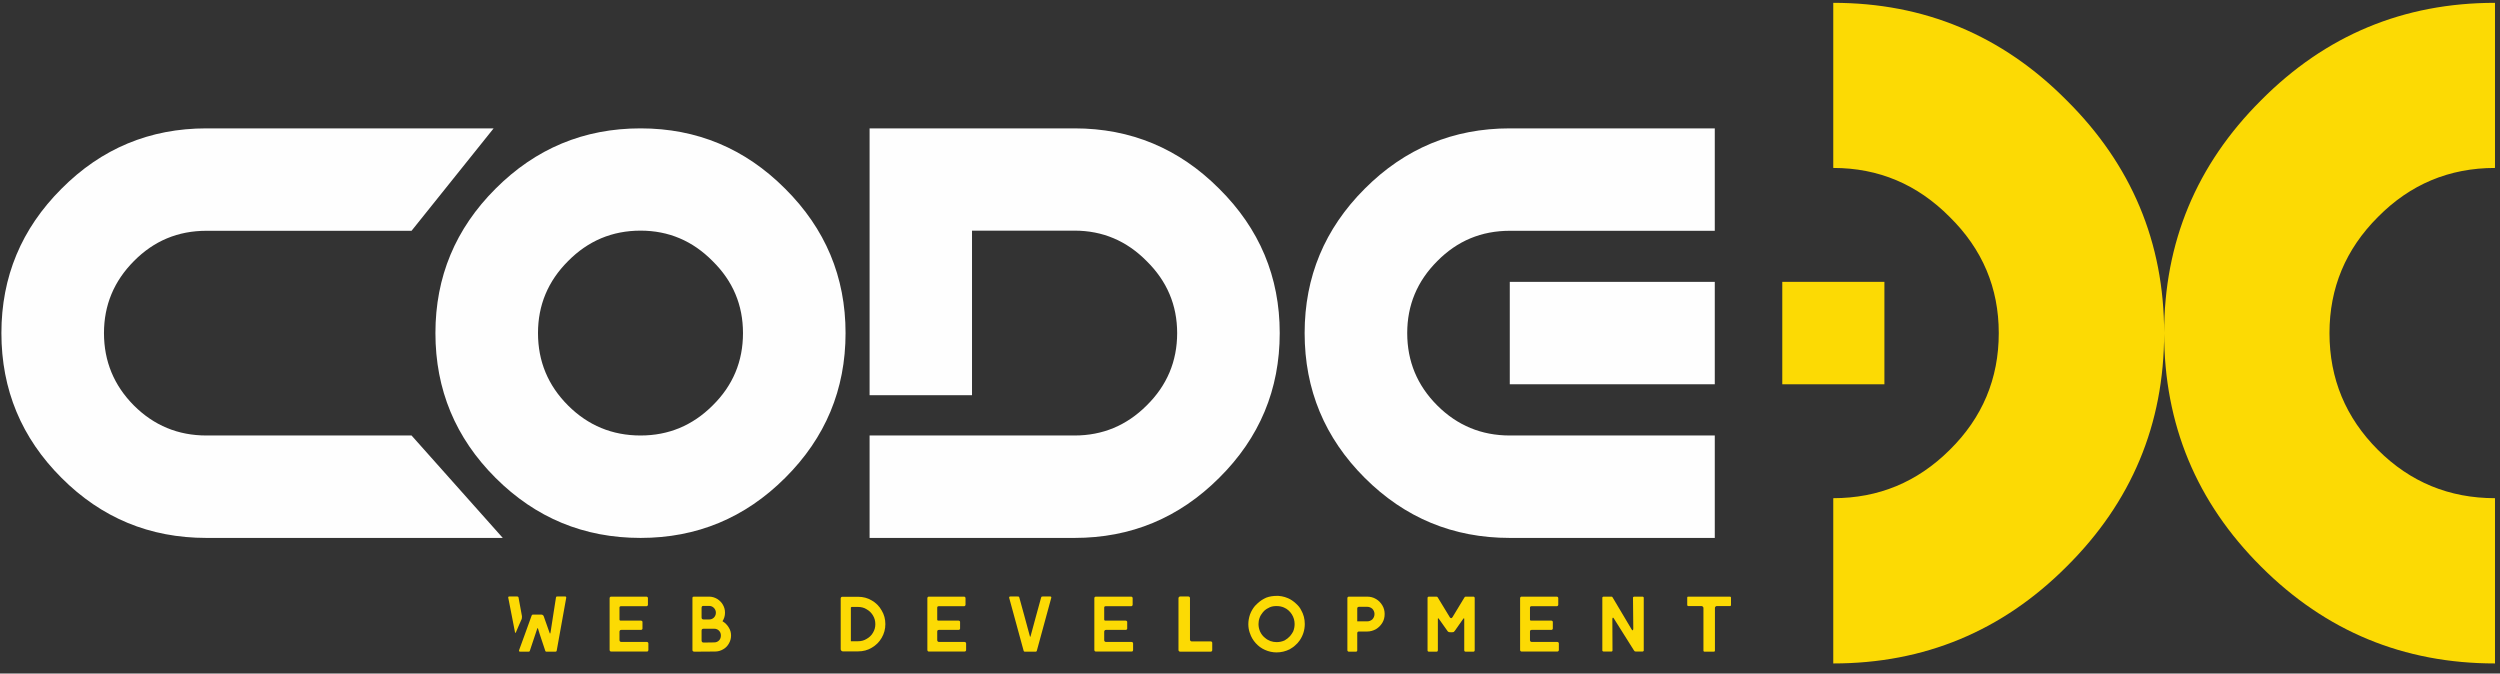 <svg width="219" height="59" viewBox="0 0 219 59" fill="none" xmlns="http://www.w3.org/2000/svg">
<rect x="0" y="0" width="219" height="59" fill="#333333" stroke="none"/>
<path d="M56.113 38.149C58.566 38.149 60.671 37.273 62.426 35.52C64.208 33.766 65.086 31.652 65.086 29.177C65.086 26.727 64.208 24.626 62.426 22.873C60.671 21.094 58.566 20.204 56.113 20.204C53.635 20.204 51.517 21.094 49.762 22.873C48.006 24.626 47.128 26.727 47.128 29.177C47.128 31.652 48.006 33.766 49.762 35.52C51.517 37.273 53.635 38.149 56.113 38.149ZM56.113 47.122C51.156 47.122 46.922 45.369 43.41 41.862C39.898 38.356 38.143 34.127 38.143 29.177C38.143 24.252 39.898 20.037 43.41 16.53C46.922 13.011 51.156 11.245 56.113 11.245C61.045 11.245 65.267 13.011 68.778 16.53C72.303 20.037 74.071 24.252 74.071 29.177C74.071 34.127 72.303 38.356 68.778 41.862C65.267 45.369 61.045 47.122 56.113 47.122Z" fill="#FEFEFE"/>
<path d="M76.176 47.122V38.149H94.133C96.586 38.149 98.691 37.273 100.447 35.52C102.228 33.766 103.119 31.652 103.119 29.177C103.119 26.727 102.228 24.626 100.447 22.873C98.691 21.094 96.586 20.204 94.133 20.204H85.148V34.617H76.176V11.245H94.133C99.065 11.245 103.287 13.011 106.798 16.53C110.336 20.037 112.104 24.252 112.104 29.177C112.104 34.127 110.336 38.356 106.798 41.862C103.287 45.369 99.065 47.122 94.133 47.122H76.176Z" fill="#FEFEFE"/>
<path d="M132.257 33.663V24.691H150.215V33.663H132.257ZM132.257 47.122C127.299 47.122 123.065 45.369 119.553 41.862C116.042 38.356 114.286 34.127 114.286 29.177C114.286 24.252 116.042 20.037 119.553 16.53C123.065 13.011 127.299 11.245 132.257 11.245H150.215V20.217H132.257C129.778 20.217 127.661 21.094 125.905 22.873C124.149 24.626 123.272 26.727 123.272 29.177C123.272 31.652 124.149 33.766 125.905 35.52C127.661 37.273 129.778 38.149 132.257 38.149H150.215V47.122H132.257Z" fill="#FEFEFE"/>
<path d="M18.08 47.122C13.123 47.122 8.888 45.369 5.39 41.862C1.878 38.356 0.123 34.127 0.123 29.177C0.123 24.252 1.878 20.037 5.39 16.53C8.888 13.011 13.123 11.245 18.08 11.245H43.242L36.051 20.217H18.08C15.602 20.217 13.485 21.094 11.729 22.873C9.986 24.626 9.108 26.727 9.108 29.177C9.108 31.652 9.986 33.766 11.729 35.52C13.485 37.273 15.602 38.149 18.08 38.149H36.051L44.043 47.122H18.08Z" fill="#FEFEFE"/>
<path d="M156.128 33.663H165.074V24.69H156.128V33.663Z" fill="#FCDA04"/>
<path d="M218.561 58.118C210.556 58.118 203.727 55.295 198.072 49.636C192.405 43.989 189.578 37.169 189.578 29.177C189.578 21.235 192.405 14.429 198.072 8.782C203.727 3.084 210.556 0.248 218.561 0.248V14.712C214.558 14.712 211.137 16.143 208.31 19.005C205.483 21.828 204.063 25.219 204.063 29.177C204.063 33.173 205.483 36.589 208.31 39.413C211.137 42.236 214.558 43.641 218.561 43.641V58.118ZM160.594 58.118V43.641C164.558 43.641 167.953 42.236 170.793 39.413C173.659 36.589 175.092 33.173 175.092 29.177C175.092 25.219 173.659 21.828 170.793 19.005C167.953 16.143 164.558 14.712 160.594 14.712V0.248C168.56 0.248 175.376 3.084 181.031 8.782C186.724 14.429 189.578 21.235 189.578 29.177C189.578 37.169 186.724 43.989 181.031 49.636C175.376 55.295 168.56 58.118 160.594 58.118Z" fill="#FCDA04"/>
<path d="M45.489 57.061C45.475 57.048 45.463 57.023 45.463 56.997C45.463 56.971 45.475 56.945 45.489 56.907C45.592 56.636 45.747 56.185 45.979 55.566C46.211 54.934 46.392 54.406 46.56 53.954C46.573 53.916 46.586 53.89 46.612 53.864C46.638 53.838 46.676 53.838 46.728 53.838H47.412C47.502 53.838 47.567 53.877 47.619 53.954C47.928 54.831 48.096 55.308 48.135 55.411C48.161 55.476 48.174 55.501 48.174 55.501C48.2 55.501 48.212 55.476 48.225 55.411C48.277 55.037 48.367 54.509 48.471 53.825C48.574 53.142 48.651 52.652 48.703 52.343C48.703 52.304 48.729 52.279 48.742 52.266C48.768 52.253 48.793 52.253 48.832 52.253H49.529C49.555 52.253 49.581 52.266 49.594 52.304C49.607 52.33 49.607 52.369 49.594 52.407L48.768 56.997C48.755 57.061 48.716 57.087 48.639 57.087H47.903C47.864 57.087 47.838 57.087 47.812 57.074C47.786 57.061 47.773 57.035 47.761 56.997C47.696 56.816 47.593 56.494 47.451 56.069C47.309 55.63 47.193 55.295 47.128 55.063C47.115 55.037 47.115 55.024 47.102 55.024C47.089 55.024 47.076 55.037 47.063 55.063L46.418 56.997C46.405 57.061 46.366 57.087 46.289 57.087H45.54C45.527 57.087 45.501 57.087 45.489 57.061ZM45.14 55.437C45.127 55.437 45.114 55.424 45.114 55.385L44.533 52.407C44.52 52.395 44.52 52.382 44.52 52.356C44.52 52.279 44.546 52.253 44.611 52.253H45.295C45.372 52.253 45.411 52.279 45.424 52.343L45.721 53.967C45.721 53.98 45.721 53.993 45.721 54.032C45.721 54.109 45.721 54.186 45.695 54.238C45.643 54.354 45.566 54.535 45.45 54.792C45.334 55.05 45.243 55.256 45.191 55.398C45.179 55.424 45.166 55.437 45.14 55.437Z" fill="#FCDA04"/>
<path d="M53.441 57.035C53.415 57.01 53.402 56.971 53.402 56.945V52.395C53.402 52.356 53.415 52.33 53.441 52.304C53.467 52.279 53.493 52.266 53.531 52.266H56.63C56.669 52.266 56.694 52.279 56.72 52.304C56.746 52.33 56.759 52.356 56.759 52.395V52.975C56.759 53 56.746 53.039 56.72 53.065C56.694 53.091 56.669 53.104 56.63 53.104H54.396C54.358 53.104 54.332 53.117 54.306 53.129C54.28 53.155 54.267 53.181 54.267 53.22V54.264C54.267 54.303 54.28 54.328 54.293 54.341C54.319 54.367 54.358 54.367 54.435 54.367H56.152C56.191 54.367 56.217 54.38 56.243 54.406C56.268 54.419 56.281 54.444 56.281 54.483V55.063C56.281 55.102 56.268 55.128 56.243 55.14C56.217 55.166 56.191 55.179 56.152 55.179H54.422C54.358 55.179 54.319 55.192 54.306 55.231C54.28 55.269 54.267 55.295 54.267 55.334V56.069C54.267 56.107 54.28 56.159 54.306 56.185C54.332 56.223 54.383 56.236 54.461 56.236H56.681C56.707 56.236 56.733 56.249 56.759 56.275C56.785 56.301 56.798 56.327 56.798 56.365V56.945C56.798 56.971 56.785 57.01 56.772 57.035C56.746 57.061 56.707 57.074 56.681 57.074H53.531C53.493 57.074 53.467 57.061 53.441 57.035Z" fill="#FCDA04"/>
<path d="M62.556 56.275C62.723 56.275 62.865 56.223 62.982 56.107C63.098 55.991 63.149 55.849 63.149 55.669C63.149 55.501 63.098 55.36 62.982 55.244C62.865 55.128 62.723 55.076 62.556 55.076H61.639C61.523 55.076 61.458 55.128 61.458 55.244V56.107C61.458 56.223 61.523 56.288 61.639 56.288L62.556 56.275ZM62.13 54.264C62.284 54.264 62.426 54.212 62.543 54.096C62.659 53.967 62.711 53.838 62.711 53.671C62.711 53.503 62.646 53.361 62.53 53.245C62.413 53.129 62.272 53.078 62.117 53.078H61.6C61.51 53.078 61.458 53.129 61.458 53.258V54.096C61.458 54.212 61.523 54.264 61.639 54.264H62.13ZM60.658 56.945V52.407C60.658 52.343 60.671 52.317 60.684 52.291C60.709 52.279 60.748 52.266 60.813 52.266H62.117C62.362 52.266 62.594 52.33 62.814 52.459C63.02 52.588 63.201 52.755 63.317 52.962C63.446 53.181 63.511 53.413 63.511 53.671C63.511 53.954 63.433 54.199 63.291 54.419C63.524 54.56 63.705 54.741 63.834 54.96C63.976 55.179 64.04 55.411 64.04 55.669C64.04 55.927 63.976 56.159 63.847 56.378C63.73 56.584 63.562 56.765 63.343 56.881C63.124 57.01 62.891 57.074 62.633 57.074L60.839 57.087C60.722 57.087 60.658 57.035 60.658 56.945Z" fill="#FCDA04"/>
<path d="M75.169 56.172C75.44 56.172 75.698 56.107 75.918 55.965C76.15 55.836 76.344 55.656 76.473 55.424C76.615 55.192 76.679 54.947 76.679 54.676C76.679 54.405 76.615 54.148 76.473 53.916C76.344 53.696 76.15 53.503 75.918 53.374C75.698 53.232 75.44 53.168 75.169 53.168H74.614C74.588 53.168 74.575 53.181 74.562 53.194C74.536 53.206 74.536 53.232 74.536 53.245V56.172H75.169ZM73.697 56.997C73.658 56.958 73.645 56.919 73.645 56.855V52.433C73.645 52.394 73.658 52.356 73.684 52.317C73.71 52.291 73.749 52.278 73.787 52.278H75.169C75.608 52.278 76.008 52.382 76.369 52.601C76.731 52.807 77.028 53.103 77.234 53.477C77.454 53.838 77.557 54.238 77.557 54.676C77.557 55.102 77.454 55.501 77.234 55.875C77.028 56.236 76.731 56.532 76.369 56.739C76.008 56.958 75.608 57.061 75.169 57.061H73.839C73.787 57.061 73.736 57.048 73.697 56.997Z" fill="#FCDA04"/>
<path d="M81.275 57.035C81.249 57.01 81.237 56.971 81.237 56.945V52.395C81.237 52.356 81.249 52.33 81.275 52.304C81.301 52.279 81.327 52.266 81.353 52.266H84.451C84.49 52.266 84.516 52.279 84.541 52.304C84.567 52.33 84.58 52.356 84.58 52.395V52.975C84.58 53 84.567 53.039 84.541 53.065C84.516 53.091 84.49 53.104 84.451 53.104H82.218C82.192 53.104 82.166 53.117 82.14 53.129C82.114 53.155 82.101 53.181 82.101 53.22V54.264C82.101 54.303 82.101 54.328 82.127 54.341C82.14 54.367 82.192 54.367 82.256 54.367H83.986C84.012 54.367 84.038 54.38 84.064 54.406C84.09 54.419 84.103 54.444 84.103 54.483V55.063C84.103 55.102 84.09 55.128 84.064 55.14C84.038 55.166 84.012 55.179 83.986 55.179H82.243C82.192 55.179 82.153 55.192 82.127 55.231C82.101 55.269 82.101 55.295 82.101 55.334V56.069C82.101 56.107 82.114 56.159 82.14 56.185C82.166 56.223 82.218 56.236 82.295 56.236H84.503C84.528 56.236 84.567 56.249 84.593 56.275C84.619 56.301 84.632 56.327 84.632 56.365V56.945C84.632 56.971 84.619 57.01 84.593 57.035C84.567 57.061 84.541 57.074 84.503 57.074H81.353C81.327 57.074 81.301 57.061 81.275 57.035Z" fill="#FCDA04"/>
<path d="M92.094 52.343C92.094 52.369 92.094 52.395 92.081 52.407L90.829 56.997C90.816 57.035 90.803 57.061 90.777 57.074C90.751 57.087 90.725 57.087 90.674 57.087H89.822C89.783 57.087 89.744 57.087 89.718 57.074C89.692 57.061 89.68 57.035 89.667 56.997L88.414 52.407C88.414 52.395 88.401 52.369 88.401 52.343C88.401 52.279 88.44 52.253 88.492 52.253H89.124C89.176 52.253 89.215 52.253 89.241 52.266C89.266 52.279 89.279 52.304 89.292 52.343C89.383 52.665 89.525 53.207 89.731 53.941C89.925 54.689 90.08 55.256 90.196 55.656C90.209 55.746 90.235 55.785 90.248 55.785C90.26 55.785 90.286 55.746 90.299 55.656C90.403 55.256 90.558 54.689 90.764 53.941C90.971 53.207 91.113 52.665 91.203 52.343C91.216 52.304 91.229 52.279 91.255 52.266C91.28 52.253 91.319 52.253 91.371 52.253H92.003C92.068 52.253 92.094 52.279 92.094 52.343Z" fill="#FCDA04"/>
<path d="M95.902 57.035C95.876 57.01 95.864 56.971 95.864 56.945V52.395C95.864 52.356 95.876 52.33 95.902 52.304C95.928 52.279 95.954 52.266 95.993 52.266H99.091C99.13 52.266 99.156 52.279 99.181 52.304C99.207 52.33 99.22 52.356 99.22 52.395V52.975C99.22 53 99.207 53.039 99.181 53.065C99.156 53.091 99.13 53.104 99.091 53.104H96.858C96.819 53.104 96.793 53.117 96.767 53.129C96.741 53.155 96.728 53.181 96.728 53.22V54.264C96.728 54.303 96.741 54.328 96.754 54.341C96.78 54.367 96.819 54.367 96.896 54.367H98.613C98.652 54.367 98.678 54.38 98.704 54.406C98.73 54.419 98.743 54.444 98.743 54.483V55.063C98.743 55.102 98.73 55.128 98.704 55.14C98.678 55.166 98.652 55.179 98.613 55.179H96.883C96.819 55.179 96.78 55.192 96.767 55.231C96.741 55.269 96.728 55.295 96.728 55.334V56.069C96.728 56.107 96.741 56.159 96.767 56.185C96.793 56.223 96.845 56.236 96.922 56.236H99.143C99.168 56.236 99.194 56.249 99.22 56.275C99.246 56.301 99.259 56.327 99.259 56.365V56.945C99.259 56.971 99.246 57.01 99.233 57.035C99.207 57.061 99.168 57.074 99.143 57.074H95.993C95.954 57.074 95.928 57.061 95.902 57.035Z" fill="#FCDA04"/>
<path d="M103.287 57.048C103.248 57.023 103.235 56.984 103.235 56.945V52.395C103.235 52.356 103.248 52.33 103.287 52.291C103.313 52.266 103.351 52.253 103.377 52.253H104.1C104.139 52.253 104.165 52.266 104.203 52.291C104.229 52.33 104.242 52.356 104.242 52.395V56.03C104.242 56.069 104.255 56.107 104.281 56.133C104.307 56.159 104.345 56.185 104.371 56.185H106.05C106.088 56.185 106.127 56.197 106.153 56.223C106.179 56.249 106.192 56.275 106.192 56.313V56.945C106.192 56.984 106.179 57.023 106.153 57.048C106.127 57.074 106.088 57.087 106.05 57.087H103.377C103.351 57.087 103.313 57.074 103.287 57.048Z" fill="#FCDA04"/>
<path d="M113.008 55.721C113.124 55.579 113.215 55.45 113.279 55.321C113.37 55.102 113.408 54.883 113.408 54.663C113.408 54.367 113.331 54.083 113.163 53.813C112.995 53.555 112.776 53.349 112.479 53.22C112.272 53.129 112.053 53.091 111.82 53.091C111.614 53.091 111.42 53.117 111.239 53.194C111.059 53.271 110.891 53.374 110.736 53.516L110.62 53.645C110.491 53.8 110.4 53.954 110.336 54.135C110.271 54.315 110.245 54.496 110.245 54.676C110.245 54.908 110.297 55.128 110.387 55.334C110.491 55.553 110.633 55.733 110.813 55.875C111.11 56.133 111.459 56.249 111.833 56.249C112.091 56.249 112.324 56.198 112.543 56.094C112.724 55.991 112.879 55.862 113.008 55.721ZM110 56.339C109.768 56.081 109.6 55.798 109.497 55.476L109.484 55.45C109.393 55.192 109.354 54.934 109.354 54.676C109.354 54.393 109.406 54.109 109.497 53.838C109.6 53.555 109.742 53.31 109.935 53.078C110.194 52.807 110.439 52.601 110.71 52.459C110.968 52.304 111.291 52.227 111.691 52.201H111.717C112.104 52.175 112.479 52.253 112.84 52.407C113.073 52.511 113.305 52.665 113.512 52.859C113.731 53.052 113.886 53.245 113.976 53.439C114.196 53.813 114.299 54.225 114.299 54.663C114.299 54.921 114.26 55.179 114.183 55.424C114.105 55.669 113.989 55.901 113.847 56.107C113.731 56.275 113.602 56.417 113.46 56.533C113.331 56.662 113.163 56.765 112.969 56.881C112.608 57.061 112.221 57.151 111.82 57.151C111.472 57.151 111.136 57.074 110.813 56.932C110.491 56.791 110.219 56.584 110 56.339Z" fill="#FCDA04"/>
<path d="M119.76 54.431C119.941 54.431 120.096 54.367 120.225 54.251C120.341 54.122 120.406 53.967 120.406 53.787C120.406 53.619 120.341 53.465 120.225 53.336C120.096 53.22 119.941 53.155 119.76 53.155H119.063C118.96 53.155 118.895 53.207 118.895 53.297V54.431H119.76ZM118.069 57.048C118.043 57.023 118.03 56.997 118.03 56.971V52.395C118.03 52.356 118.043 52.317 118.069 52.304C118.095 52.279 118.12 52.266 118.159 52.266H119.76C120.044 52.266 120.302 52.33 120.535 52.472C120.767 52.601 120.948 52.794 121.09 53.026C121.232 53.258 121.296 53.516 121.296 53.787C121.296 54.07 121.232 54.328 121.09 54.56C120.948 54.792 120.767 54.973 120.535 55.115C120.302 55.244 120.044 55.321 119.76 55.321H119.076C119.024 55.321 118.973 55.321 118.947 55.347C118.921 55.373 118.895 55.398 118.895 55.45V56.971C118.895 56.997 118.895 57.023 118.869 57.048C118.843 57.074 118.818 57.087 118.779 57.087H118.159C118.12 57.087 118.095 57.074 118.069 57.048Z" fill="#FCDA04"/>
<path d="M125.079 57.048C125.053 57.023 125.053 56.997 125.053 56.971V52.395C125.053 52.356 125.053 52.33 125.079 52.304C125.105 52.279 125.131 52.266 125.169 52.266H125.841C125.892 52.266 125.918 52.291 125.944 52.33L127.003 54.07C127.003 54.083 127.015 54.096 127.041 54.109C127.054 54.135 127.08 54.148 127.119 54.148H127.132C127.157 54.148 127.183 54.135 127.196 54.109C127.222 54.096 127.222 54.07 127.235 54.07L128.281 52.343C128.306 52.291 128.345 52.266 128.384 52.266H129.068C129.107 52.266 129.133 52.279 129.159 52.304C129.171 52.33 129.184 52.356 129.184 52.395V56.971C129.184 56.997 129.171 57.023 129.159 57.048C129.133 57.074 129.107 57.087 129.068 57.087H128.397C128.358 57.087 128.332 57.074 128.306 57.061C128.281 57.035 128.268 56.997 128.268 56.971V54.225C128.268 54.174 128.255 54.161 128.242 54.161C128.229 54.161 128.203 54.174 128.177 54.212L127.454 55.244C127.416 55.295 127.377 55.334 127.351 55.36C127.312 55.373 127.261 55.385 127.196 55.385H127.08C126.99 55.385 126.925 55.373 126.899 55.36C126.861 55.347 126.835 55.321 126.796 55.269L126.047 54.212C126.021 54.174 125.996 54.161 125.983 54.161C125.97 54.161 125.957 54.174 125.957 54.212V56.971C125.957 56.997 125.944 57.023 125.931 57.048C125.905 57.074 125.879 57.087 125.841 57.087H125.169C125.131 57.087 125.105 57.074 125.079 57.048Z" fill="#FCDA04"/>
<path d="M133.199 57.035C133.174 57.01 133.161 56.971 133.161 56.945V52.395C133.161 52.356 133.174 52.33 133.199 52.304C133.225 52.279 133.251 52.266 133.277 52.266H136.375C136.414 52.266 136.44 52.279 136.466 52.304C136.491 52.33 136.504 52.356 136.504 52.395V52.975C136.504 53 136.491 53.039 136.466 53.065C136.44 53.091 136.414 53.104 136.375 53.104H134.142C134.116 53.104 134.09 53.117 134.064 53.129C134.039 53.155 134.026 53.181 134.026 53.22V54.264C134.026 54.303 134.026 54.328 134.051 54.341C134.064 54.367 134.116 54.367 134.181 54.367H135.91C135.936 54.367 135.962 54.38 135.988 54.406C136.014 54.419 136.027 54.444 136.027 54.483V55.063C136.027 55.102 136.014 55.128 135.988 55.14C135.962 55.166 135.936 55.179 135.91 55.179H134.168C134.116 55.179 134.077 55.192 134.051 55.231C134.026 55.269 134.026 55.295 134.026 55.334V56.069C134.026 56.107 134.039 56.159 134.064 56.185C134.09 56.223 134.142 56.236 134.219 56.236H136.427C136.453 56.236 136.491 56.249 136.517 56.275C136.543 56.301 136.556 56.327 136.556 56.365V56.945C136.556 56.971 136.543 57.01 136.517 57.035C136.491 57.061 136.466 57.074 136.427 57.074H133.277C133.251 57.074 133.225 57.061 133.199 57.035Z" fill="#FCDA04"/>
<path d="M140.403 57.048C140.377 57.035 140.364 57.01 140.364 56.984V52.356C140.364 52.33 140.377 52.304 140.403 52.291C140.416 52.279 140.442 52.266 140.468 52.266H141.178C141.204 52.266 141.229 52.279 141.255 52.317L142.895 55.076C142.946 55.166 142.985 55.218 143.011 55.218C143.05 55.218 143.076 55.166 143.076 55.063L143.05 52.356C143.05 52.33 143.063 52.304 143.088 52.291C143.101 52.279 143.127 52.266 143.166 52.266H143.889C143.915 52.266 143.941 52.279 143.953 52.291C143.979 52.304 143.992 52.33 143.992 52.356V56.984C143.992 57.01 143.979 57.035 143.953 57.048C143.941 57.061 143.915 57.074 143.889 57.074H143.398C143.308 57.074 143.256 57.074 143.218 57.061C143.192 57.048 143.153 57.01 143.114 56.945L141.371 54.174C141.346 54.135 141.32 54.109 141.307 54.109C141.268 54.109 141.242 54.148 141.242 54.212L141.255 56.984C141.255 57.01 141.242 57.035 141.229 57.048C141.204 57.061 141.191 57.074 141.165 57.074H140.468C140.442 57.074 140.416 57.061 140.403 57.048Z" fill="#FCDA04"/>
<path d="M149.247 57.061C149.234 57.048 149.221 57.023 149.221 56.997V53.258C149.221 53.22 149.208 53.181 149.169 53.142C149.143 53.117 149.092 53.091 149.053 53.091H147.891C147.865 53.091 147.852 53.091 147.839 53.065C147.814 53.052 147.801 53.026 147.801 53.013V52.343C147.801 52.317 147.814 52.304 147.826 52.279C147.852 52.266 147.865 52.266 147.891 52.266H151.545C151.57 52.266 151.596 52.279 151.609 52.291C151.622 52.304 151.635 52.33 151.635 52.356V53C151.635 53.026 151.622 53.052 151.609 53.065C151.596 53.091 151.57 53.091 151.545 53.091H150.396C150.344 53.091 150.305 53.104 150.279 53.142C150.241 53.168 150.228 53.207 150.228 53.258V56.997C150.228 57.023 150.215 57.048 150.202 57.061C150.189 57.074 150.163 57.087 150.137 57.087H149.311C149.285 57.087 149.259 57.074 149.247 57.061Z" fill="#FCDA04"/>
</svg>
